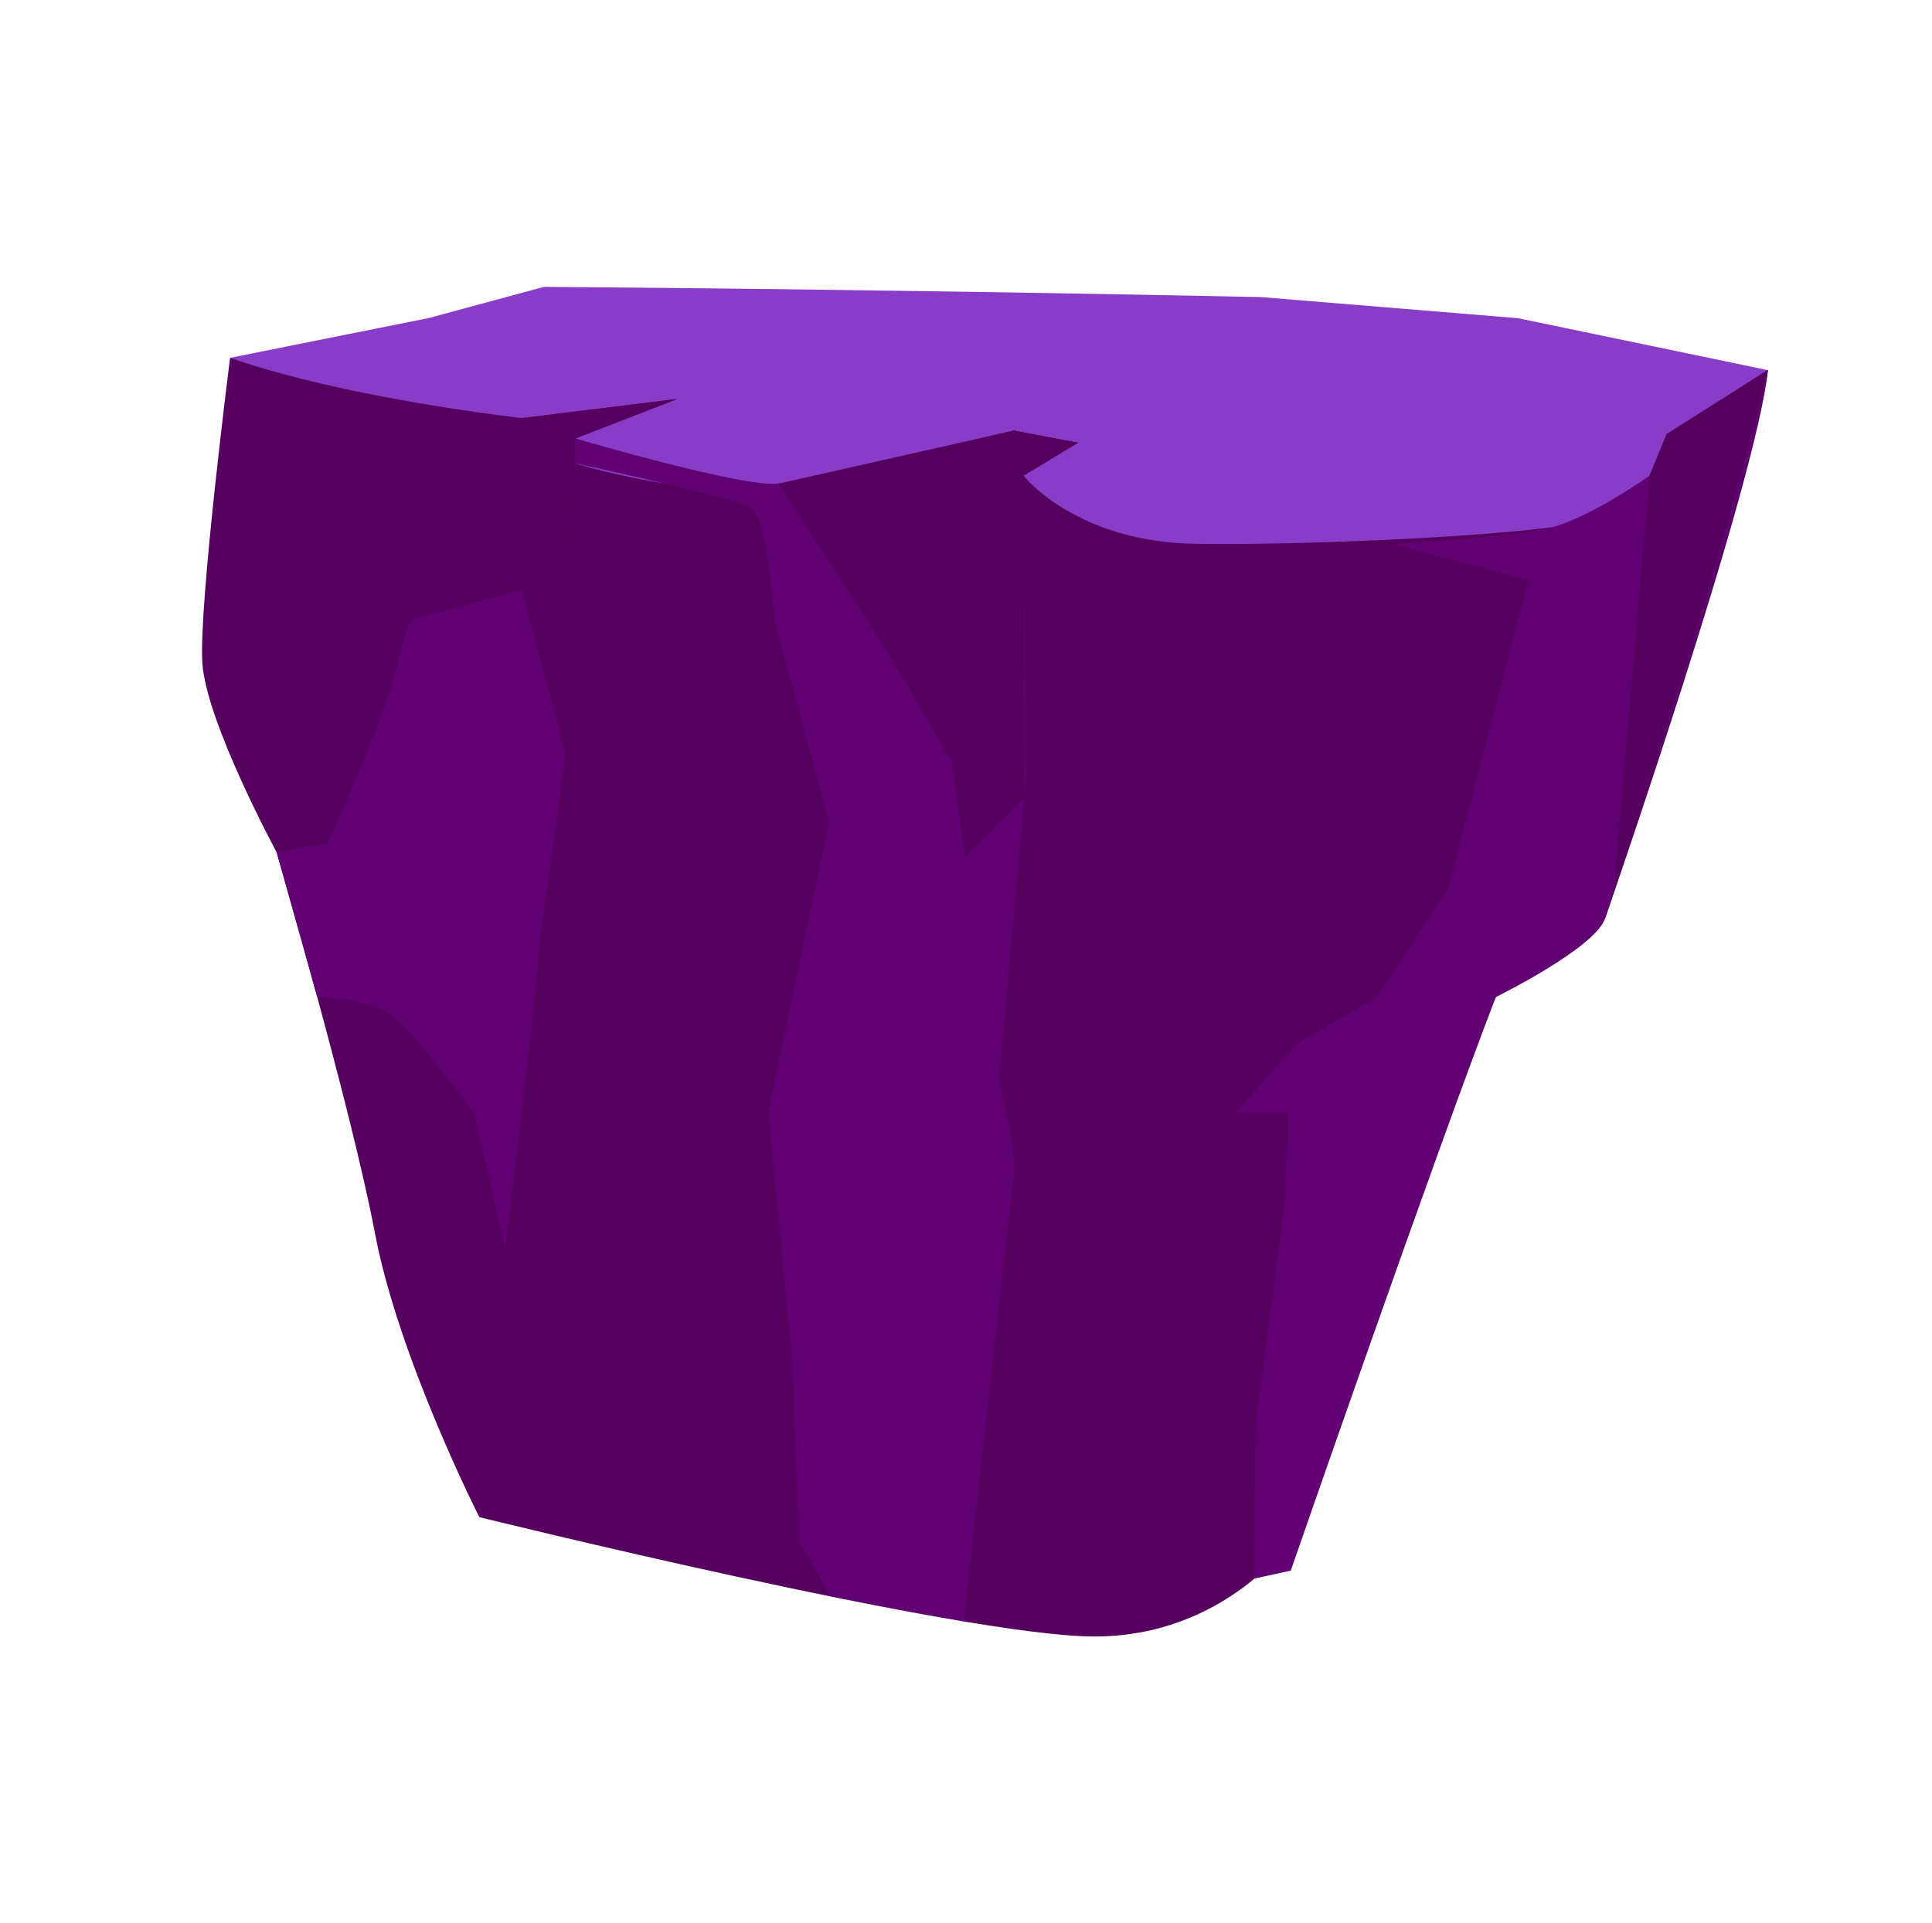<svg id="Layer_1" data-name="Layer 1" xmlns="http://www.w3.org/2000/svg" viewBox="0 0 631.93 629.24"><defs><style>.cls-1{fill:none;}.cls-2{fill:#55005e;}.cls-2,.cls-3,.cls-4{fill-rule:evenodd;}.cls-3{fill:#893cc7;}.cls-4{fill:#610072;}</style></defs><rect class="cls-1" y="-270.76" width="1600" height="900"/><path class="cls-2" d="M75.25,117.07S65,197.63,66.18,216.84s24.3,62,24.3,62,24.41,83.66,32.15,124.57,34.15,92.95,34.15,92.95,158,39.05,201.24,39.05,65-32.23,65-32.23,60.95-168.56,66.28-176.93S525,300.52,525,300.52s49.38-142,53.27-179.47l-137.36,9Z"/><path class="cls-3" d="M75.25,117.07l64.92-13,37.72-10.21q47.85.35,95.7,1,69.44.9,138.88,2.34l84,6.9,81.81,17S574,142.84,545.18,142l-5.62,13.63a51.86,51.86,0,0,1-17.33,13.85c-10.9,5.25-92.74,9.1-131.59,8.42s-55.87-22.27-55.87-22.27l17.8-10.75-21-4s-63.54,17.71-87.82,19-55.4-8.2-55.4-8.2L186,138.47S120.13,132.57,75.25,117.07Z"/><path class="cls-4" d="M170.66,136.79V193l-35.85,9.69s-1.58,1.12-5.51,17.25-22.21,56-22.21,56l-16.61,2.89,13.3,47.41s19.17.32,26.79,7.85,24.52,30.05,24.52,30.05l10.15,44.26s10.14-81.84,10.82-94.78,10.53-68.47,9-77.85.61-46,.61-46l2.71-38.14s51.93,11.21,57.34,14.44,7.77,37.7,7.77,37.7l17.7,65-19.82,94.88L259,444.09l2.42,60.52,10.39,17.7,43.39,8.08s15-134.94,16.35-144.63-4.82-32.3-4.82-32.3l8.88-98.8-.87-99.06,17.8-10.75-21-4s-66,15.74-76.9,17.35-66.45-14.76-66.45-14.76l33.3-12.93Z"/><path class="cls-4" d="M455.47,177.94,500,189.77l-7.09,27.07L473.59,291l-23.27,35.22-26.1,15.39-20.28,22.51h17.57l-1.35,30-9.44,71.47-.47,50.87,11.94-2.59s47.61-137.35,67.08-187.66c0,0,32.36-15.92,35.72-25.7s49.09-145.89,53.27-179.47L545.18,142l-5.62,13.63s-19.33,13.71-32.18,16.94S455.47,177.94,455.47,177.94Z"/><polygon class="cls-2" points="170.66 193 185.65 249 188.23 143.47 221.53 130.54 170.66 136.79 170.66 193"/><path class="cls-2" d="M545.18,142l-5.62,13.63L527.7,292.49s36.91-112,50.56-171.44Z"/><polygon class="cls-2" points="254.68 158.23 289.66 212.28 311.3 249 315.7 280.41 335.09 260.72 334.77 155.6 352.57 144.85 331.58 140.88 254.68 158.23"/><rect class="cls-1" y="-270.76" width="1600" height="900"/><rect class="cls-1" y="-270.76" width="1600" height="900"/></svg>